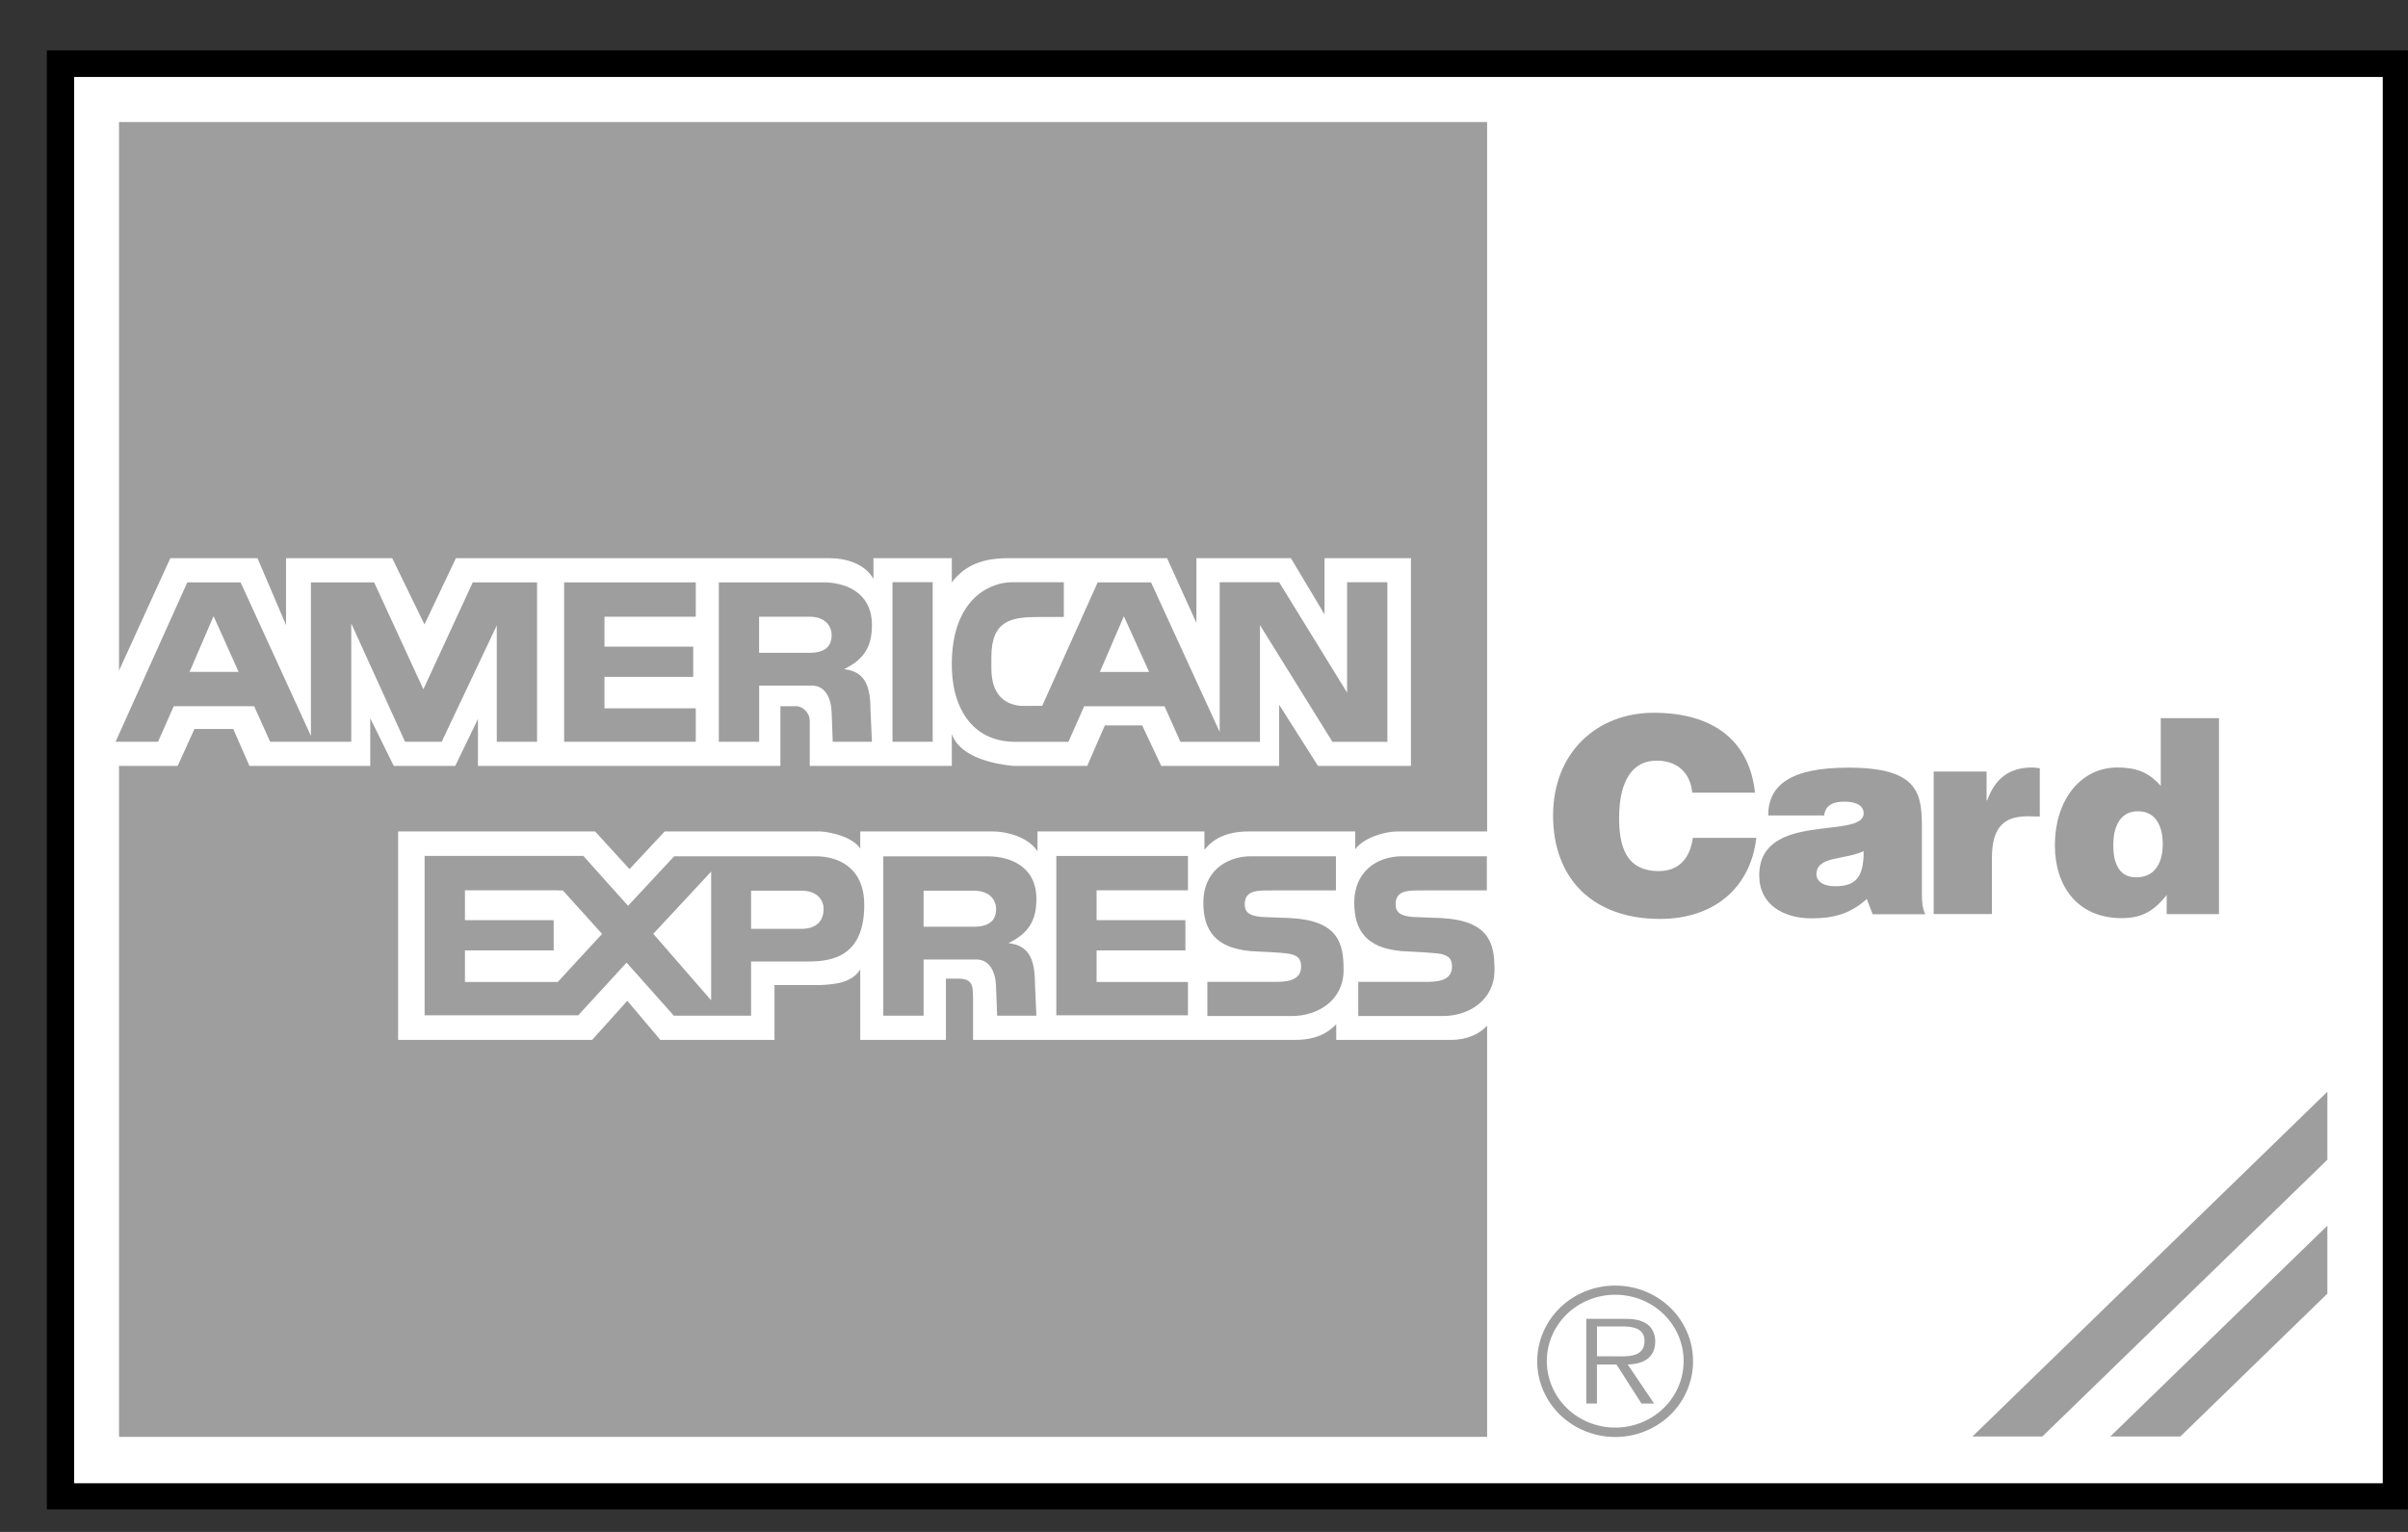 <svg width="33" height="21" viewBox="0 0 33 21" fill="none" xmlns="http://www.w3.org/2000/svg">
<rect x="0" y="0" width="33" height="21" fill="#333333" stroke="none"/>
<g clip-path="url(#clip0_2304_240)">
<path d="M0.642 20.691H32.999V0.691H0.642V20.691Z" fill="black"/>
<path d="M1.016 20.333H32.654V1.055H1.016V20.333Z" fill="white"/>
<path d="M7.995 11.734L8.607 12.417L9.239 11.738H9.746V11.948L8.953 12.801L9.746 13.713V11.738H11.176C11.447 11.738 11.844 11.86 11.844 12.406C11.844 13.172 11.322 13.181 11.036 13.181H10.293V13.923H9.234L8.587 13.196L7.924 13.918H5.819V11.733H7.995V11.734V11.734ZM14.476 11.734H16.28V12.205H15.028V12.614H16.245V13.028H15.028V13.461H16.28V13.918H14.476V11.734V11.734ZM12.657 13.923H12.105V11.739H13.54C13.812 11.739 14.203 11.856 14.203 12.323C14.203 12.588 14.122 12.782 13.821 12.929C14.082 12.958 14.183 13.124 14.183 13.475L14.203 13.923H13.665L13.65 13.523C13.646 13.338 13.57 13.153 13.38 13.153H12.657V13.923V13.923ZM19.745 12.585C20.424 12.618 20.481 12.948 20.481 13.299C20.481 13.708 20.134 13.928 19.773 13.928H18.614V13.46H19.517C19.671 13.46 19.899 13.46 19.899 13.25C19.899 13.15 19.858 13.087 19.695 13.069C19.569 13.057 19.441 13.049 19.314 13.044C18.701 13.028 18.559 12.732 18.559 12.371C18.559 11.962 18.855 11.738 19.216 11.738H20.376V12.206H19.527C19.335 12.209 19.126 12.184 19.126 12.397C19.126 12.53 19.229 12.557 19.359 12.57C19.404 12.57 19.705 12.585 19.745 12.585V12.585ZM17.678 12.585C18.356 12.618 18.413 12.948 18.413 13.299C18.413 13.708 18.066 13.928 17.705 13.928H16.546V13.46H17.449C17.602 13.46 17.831 13.46 17.831 13.25C17.831 13.15 17.791 13.087 17.628 13.069C17.554 13.059 17.286 13.045 17.247 13.044C16.634 13.028 16.491 12.732 16.491 12.371C16.491 11.962 16.787 11.738 17.148 11.738H18.308V12.206H17.46C17.267 12.209 17.058 12.184 17.058 12.397C17.058 12.53 17.161 12.557 17.292 12.57C17.337 12.57 17.638 12.585 17.678 12.585V12.585ZM10.403 10.168H9.851V7.983H11.286C11.557 7.983 11.949 8.101 11.949 8.568C11.949 8.832 11.869 9.027 11.568 9.173C11.829 9.203 11.929 9.369 11.929 9.719L11.949 10.168H11.412L11.397 9.768C11.392 9.583 11.317 9.398 11.126 9.398H10.404V10.168H10.403V10.168ZM12.231 10.168H12.782V7.981H12.231V10.168ZM7.731 7.983H9.535V8.454H8.284V8.864H9.5V9.279H8.284V9.71H9.535V10.168H7.731V7.983V7.983ZM3.702 10.168H4.814V8.547L5.551 10.168H6.053L6.808 8.574V10.168H7.36V7.983H6.479L5.802 9.449L5.127 7.983H4.261V10.088L3.297 7.983H2.567L1.584 10.168H2.166L2.381 9.681H3.483L3.702 10.168V10.168ZM15.959 9.682H14.858L14.642 10.169H13.914C13.302 10.169 13.03 9.671 13.044 9.066C13.062 8.169 13.608 7.982 13.859 7.982H14.579V8.458H14.238C13.872 8.458 13.586 8.495 13.586 9.007V9.165C13.588 9.55 13.796 9.641 13.929 9.668C13.962 9.676 14.022 9.679 14.044 9.677L14.283 9.676L15.043 7.983H15.774L16.715 10.034V7.982H17.53L18.461 9.495V7.982H19.013V10.169H18.26L17.267 8.569V10.169H16.177L15.959 9.682V9.682Z" fill="#9E9E9E"/>
<path d="M20.38 11.398V1.673H1.631V9.193L2.334 7.652H3.529L3.92 8.569V7.652H5.375L5.817 8.56L6.248 7.652H11.377C11.578 7.652 11.849 7.721 11.97 7.935V7.652H13.044V7.984C13.184 7.799 13.395 7.652 13.806 7.652H15.994L16.396 8.539V7.652H17.691L18.152 8.423V7.652H19.336V10.499H18.062L17.53 9.661V10.499H15.914L15.653 9.944H15.141L14.9 10.499H13.886C13.665 10.48 13.154 10.392 13.044 10.061V10.499H11.097V9.876C11.097 9.787 11.016 9.681 10.906 9.681H10.695V10.499H6.55V9.856L6.239 10.499H5.396L5.074 9.846V10.499H3.418L3.197 9.993H2.665L2.435 10.499H1.631V19.697H20.38V14.06C20.28 14.168 20.12 14.255 19.879 14.255H18.312V14.041C18.192 14.168 18.022 14.255 17.75 14.255H13.335V13.66C13.324 13.582 13.365 13.416 13.144 13.416H12.963V14.255H11.789V13.289C11.668 13.485 11.408 13.494 11.237 13.504H10.614V14.255H9.049L8.597 13.719L8.115 14.255H5.456V11.398H8.156L8.627 11.914L9.109 11.398H11.247C11.397 11.407 11.683 11.475 11.789 11.631V11.398H13.616C13.776 11.398 14.087 11.465 14.218 11.67V11.398H16.506V11.651C16.626 11.495 16.817 11.398 17.108 11.398H18.573V11.642C18.684 11.485 18.975 11.398 19.146 11.398H20.38V11.398ZM25.54 11.149C25.54 11.514 24.109 11.112 24.109 12C24.109 12.406 24.447 12.589 24.827 12.589C25.126 12.589 25.356 12.529 25.583 12.324L25.664 12.533H26.386C26.345 12.457 26.338 12.358 26.338 12.246V11.332C26.338 10.866 26.281 10.523 25.329 10.523C24.535 10.523 24.232 10.765 24.232 11.179H24.999C25.018 11.011 25.168 10.989 25.279 10.989C25.364 10.989 25.54 11.008 25.54 11.149V11.149ZM29.693 12.269V12.531H30.41V9.845H29.612V10.774C29.443 10.58 29.267 10.521 29.013 10.521C28.534 10.521 28.161 10.942 28.161 11.591C28.161 12.143 28.468 12.586 29.075 12.586C29.332 12.586 29.505 12.508 29.693 12.269V12.269ZM27.954 11.193V10.532C27.92 10.528 27.885 10.521 27.851 10.521C27.54 10.521 27.344 10.666 27.233 10.972H27.225V10.577H26.5V12.53H27.298V11.761C27.298 11.339 27.463 11.19 27.789 11.19L27.954 11.193V11.193ZM23.191 10.867C23.164 10.588 22.983 10.427 22.7 10.427C22.381 10.427 22.189 10.692 22.189 11.21C22.189 11.587 22.273 11.941 22.733 11.941C23.026 11.941 23.164 11.744 23.199 11.486H24.069C23.989 12.18 23.479 12.597 22.75 12.597C21.837 12.597 21.284 12.053 21.284 11.18C21.284 10.311 21.89 9.771 22.662 9.771C23.506 9.771 23.978 10.177 24.051 10.866H23.191V10.867V10.867Z" fill="#9E9E9E"/>
<path d="M10.293 12.733H10.981C11.207 12.733 11.287 12.606 11.287 12.46C11.287 12.353 11.214 12.21 10.983 12.21H10.293V12.733ZM7.623 12.205H6.372V12.614H7.588V13.028H6.372V13.461H7.644L8.251 12.802L7.714 12.207L7.623 12.205ZM12.657 12.704H13.345C13.57 12.704 13.651 12.607 13.651 12.46C13.651 12.353 13.578 12.21 13.347 12.21H12.657V12.704V12.704ZM10.403 8.949H11.091C11.317 8.949 11.397 8.852 11.397 8.705C11.397 8.598 11.324 8.454 11.093 8.454H10.403V8.949V8.949ZM3.27 9.21H2.598L2.927 8.446L3.27 9.21ZM15.402 8.448L15.073 9.211H15.748L15.402 8.448Z" fill="white"/>
<path d="M31.895 13.129L25.141 19.692H26.1L31.895 14.061V13.129Z" fill="white"/>
<path d="M31.895 14.966L27.031 19.692H27.989L31.895 15.898V14.966Z" fill="#9E9E9E"/>
<path d="M31.895 16.802L28.92 19.692H29.88L31.895 17.734V16.802Z" fill="#9E9E9E"/>
<path d="M21.066 18.659C21.067 18.522 21.095 18.387 21.149 18.262C21.203 18.136 21.281 18.021 21.381 17.925C21.48 17.829 21.598 17.753 21.728 17.701C21.858 17.649 21.997 17.623 22.137 17.623C22.277 17.623 22.415 17.65 22.545 17.702C22.674 17.754 22.791 17.83 22.89 17.926C22.989 18.022 23.068 18.137 23.121 18.262C23.175 18.388 23.202 18.523 23.202 18.659C23.203 18.795 23.176 18.93 23.122 19.056C23.069 19.182 22.991 19.297 22.892 19.394C22.793 19.49 22.675 19.567 22.546 19.619C22.416 19.672 22.277 19.699 22.137 19.699C21.996 19.699 21.857 19.672 21.727 19.62C21.597 19.568 21.479 19.491 21.379 19.395C21.28 19.298 21.201 19.183 21.147 19.057C21.094 18.931 21.066 18.795 21.066 18.659V18.659Z" fill="#9E9E9E"/>
<path d="M23.073 18.659C23.073 18.539 23.049 18.421 23.002 18.31C22.955 18.2 22.886 18.099 22.799 18.015C22.712 17.93 22.609 17.863 22.495 17.818C22.382 17.772 22.26 17.749 22.137 17.749C22.014 17.748 21.892 17.772 21.778 17.817C21.664 17.863 21.56 17.93 21.473 18.014C21.386 18.099 21.317 18.199 21.269 18.31C21.222 18.42 21.198 18.539 21.198 18.659C21.198 18.9 21.297 19.132 21.472 19.303C21.648 19.474 21.887 19.57 22.136 19.57C22.384 19.57 22.623 19.474 22.799 19.303C22.975 19.132 23.073 18.9 23.073 18.659V18.659Z" fill="white"/>
<path d="M22.668 19.24H22.495L22.153 18.705H21.885V19.24H21.739V18.079H22.259C22.36 18.079 22.461 18.085 22.55 18.137C22.64 18.186 22.684 18.289 22.684 18.387C22.684 18.615 22.52 18.699 22.307 18.705L22.668 19.24V19.24Z" fill="#9E9E9E"/>
<path d="M22.109 18.593C22.277 18.593 22.537 18.621 22.537 18.384C22.537 18.205 22.375 18.183 22.226 18.183H21.886V18.593H22.109ZM25.54 11.668C25.542 12.033 25.427 12.149 25.147 12.149C24.989 12.149 24.893 12.082 24.893 11.985C24.894 11.731 25.28 11.791 25.54 11.668V11.668ZM29.639 11.572C29.639 11.799 29.551 12.027 29.275 12.027C29.014 12.027 28.961 11.789 28.961 11.583C28.961 11.368 29.034 11.121 29.299 11.121C29.563 11.121 29.639 11.356 29.639 11.572Z" fill="white"/>
</g>
<defs>
<clipPath id="clip0_2304_240">
<rect width="32.36" height="20" fill="white" transform="translate(0.64 0.691)"/>
</clipPath>
</defs>
</svg>
